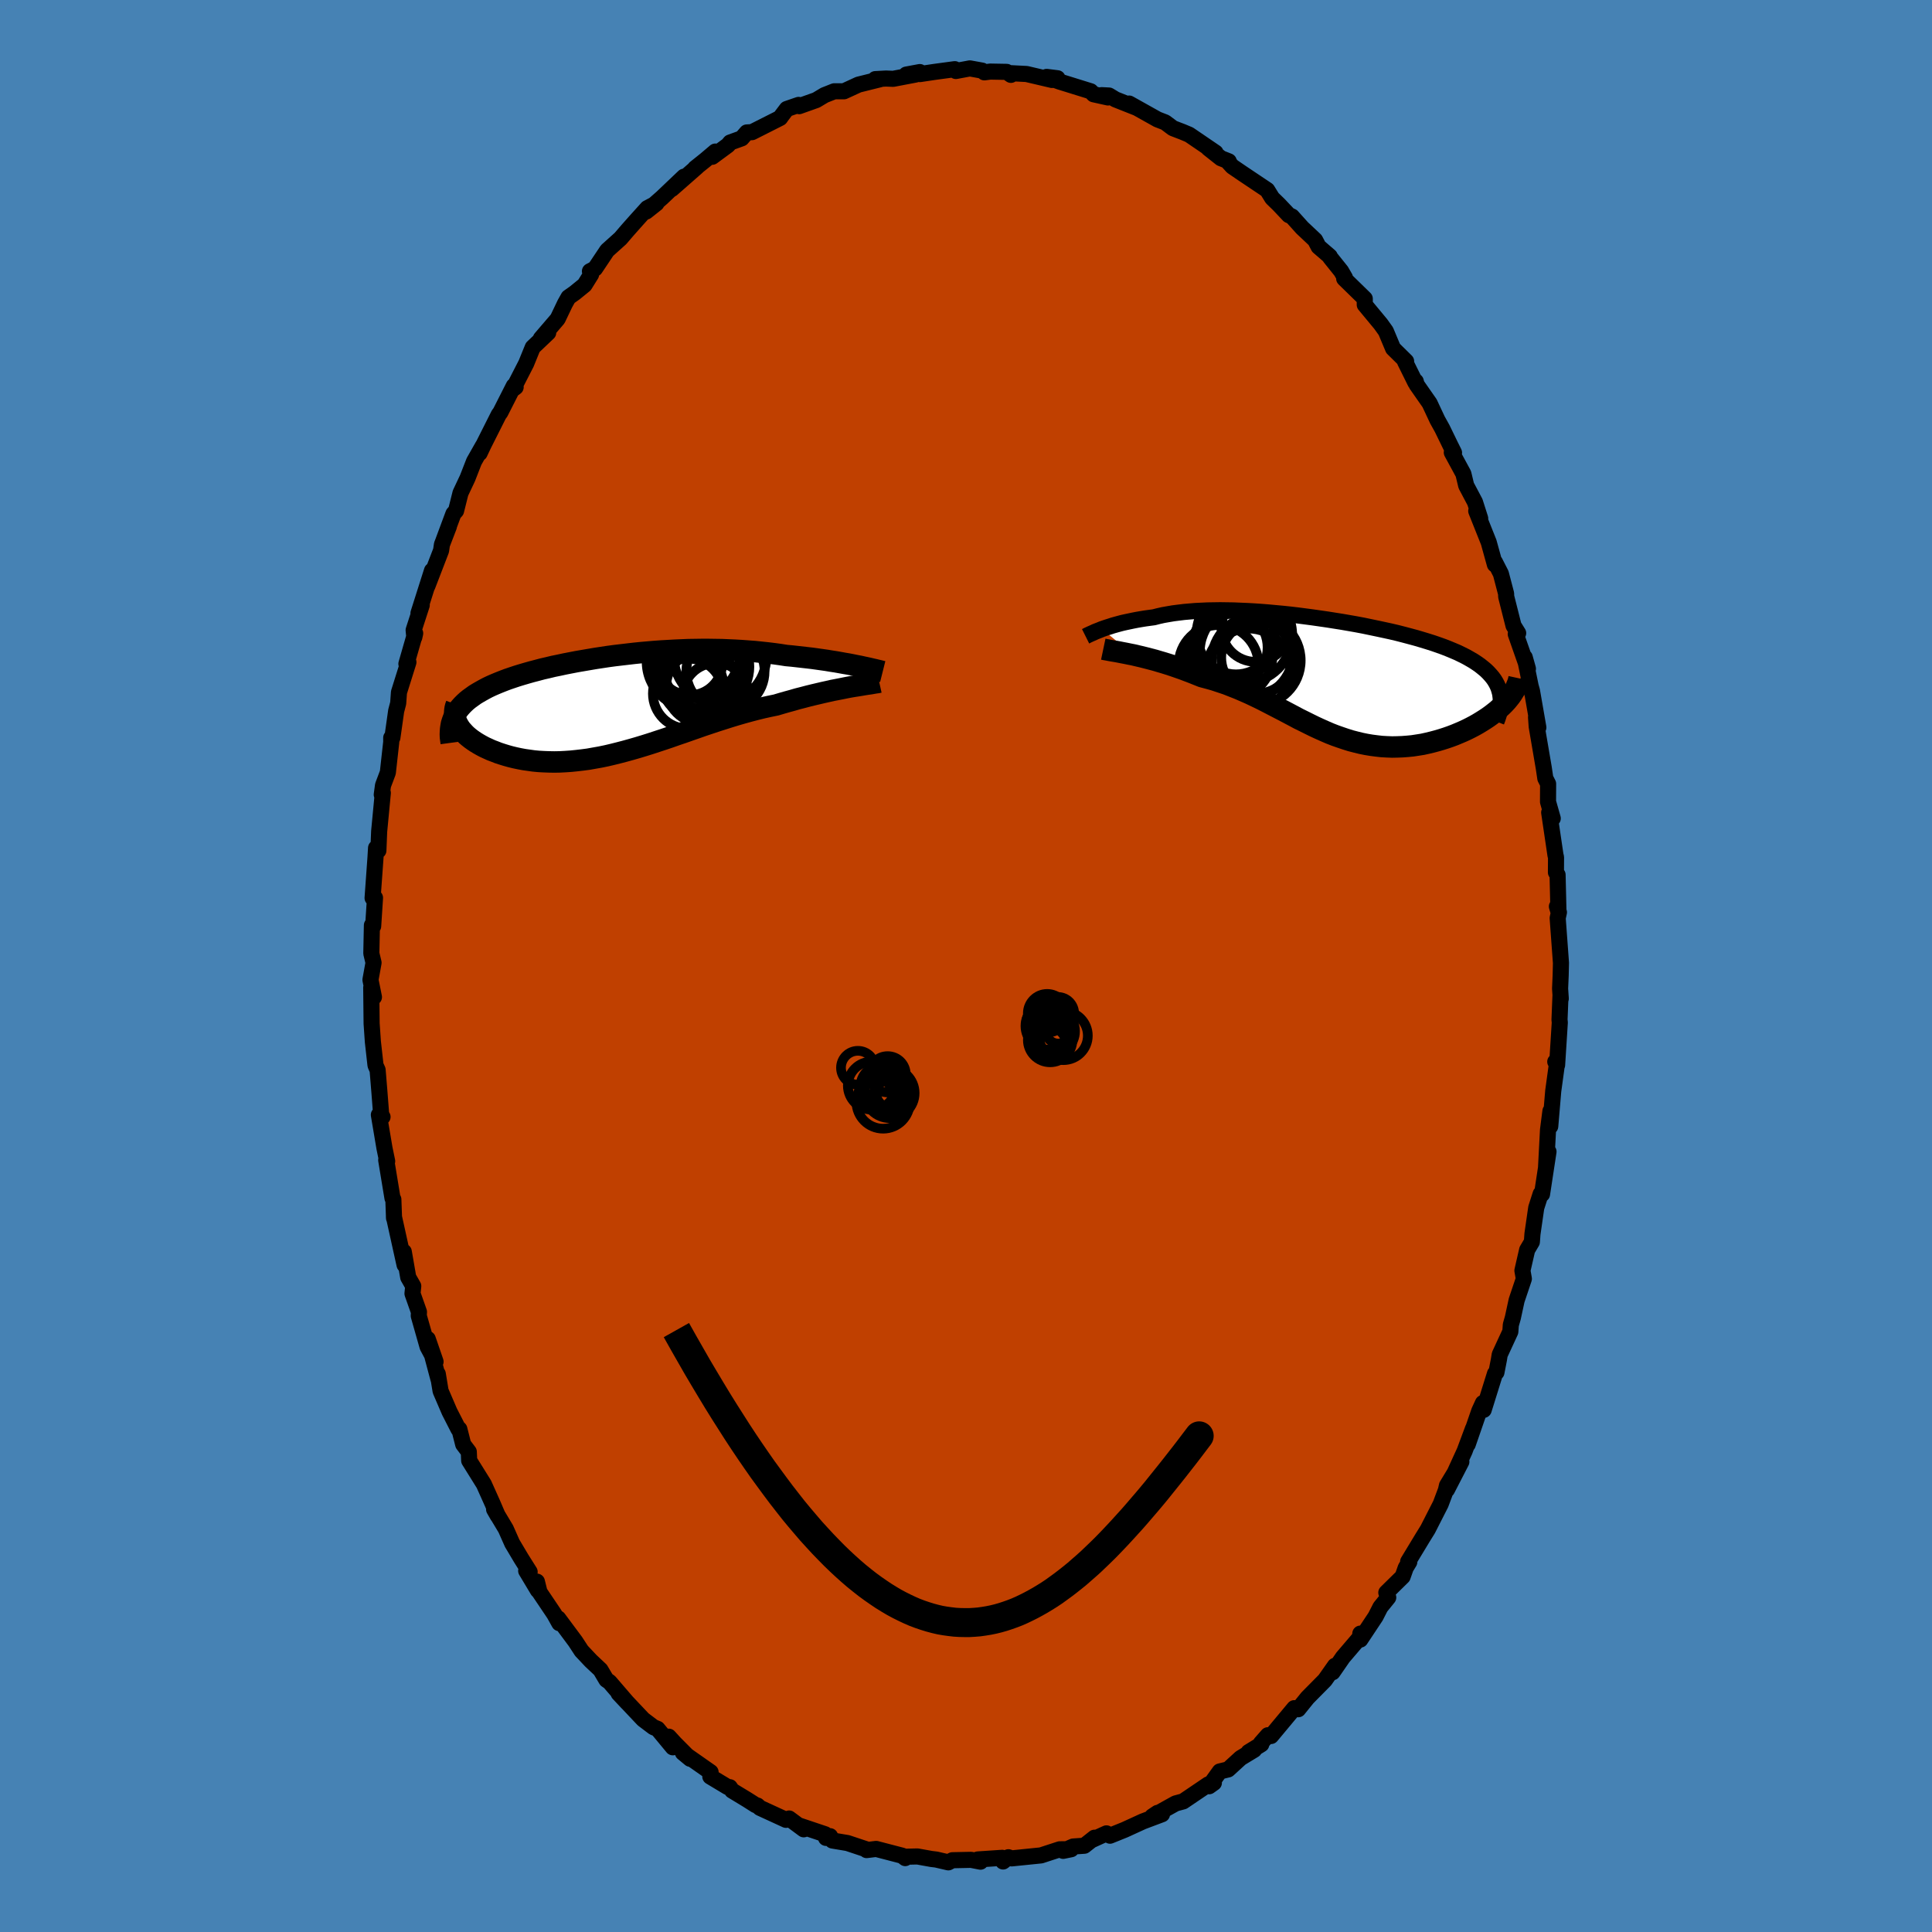 <svg xmlns="http://www.w3.org/2000/svg" width="500" height="500" viewBox="-100 -100 200 200"><defs><clipPath id="c"><path d="m24.76-4.04-.39-.08-.41-.08-.42-.07-.44-.08-.45-.08-.46-.07-.48-.08-.49-.07-.5-.07-.5-.07-.52-.06-.53-.06-.53-.06-.54-.06-.55-.05-.64-.1-.65-.09-.66-.08-.66-.07-.67-.07-.67-.05-.68-.05-.68-.04-.68-.03-.69-.03-.7-.01-.69-.01h-.7l-.69.01-.7.01-.7.03-.7.03-.7.04-.7.04-.7.05-.69.06-.69.06-.69.07-.69.08-.68.08-.68.08-.67.09-.66.1-.66.1-.65.11-.64.11-.64.11-.62.12-.62.12-.6.13-.59.12-.58.14-.57.13-.56.15-.54.14-.53.15-.51.15-.49.15-.48.16-.47.16-.45.17-.43.17-.41.17-.39.17-.38.18-.36.19-.34.19-.33.19-.31.19-.29.21-.28.2-.26.21-.24.22-.22.22-.2.22-.19.23-.17.24-.15.24-.13.25.33.73.11.2.13.21.14.2.17.19.18.2.2.2.22.19.24.19.25.18.27.18.28.17.3.17.32.17.33.15.35.16.37.14.38.15.4.13.42.13.43.12.45.11.47.1.48.09.49.07.5.07.52.05.53.03.54.02.56.01.56-.01.58-.03.58-.04.59-.06.6-.07.61-.08.62-.11.62-.11.63-.13.64-.15.64-.16.65-.17.65-.18.66-.19.66-.2.67-.21.67-.22.67-.22.68-.23.68-.24.68-.23.68-.24.69-.24.68-.24.69-.23.69-.23.69-.22.69-.22.69-.21.69-.2.69-.19.69-.18.69-.17.68-.15.68-.14.57-.17.56-.16.55-.15.55-.16.55-.14.53-.14.53-.13.51-.12.51-.12.49-.11.49-.11.47-.09.46-.09.44-.09.42-.08"/></clipPath><clipPath id="b"><path d="m-23.23-5 .26-.09.27-.09.29-.09.3-.1.32-.09.33-.09.34-.09.36-.08.38-.08.38-.08.41-.08.41-.07.43-.07.44-.06.45-.06.47-.12.49-.11.51-.09.53-.09.55-.07.57-.07.58-.05.6-.05.62-.03.63-.03.65-.01.67-.01.68.01.69.01.7.03.72.03.72.04.74.05.74.06.75.07.76.07.76.08.76.09.77.1.76.1.77.11.76.11.76.12.76.12.75.13.74.13.74.14.72.15.72.15.7.15.69.15.68.16.66.17.64.17.63.17.61.18.59.18.57.18.55.19.53.19.51.2.48.2.47.2.43.21.42.21.39.22.38.22.35.23.33.23.3.24.29.24.26.25.23.25.22.26.19.26.17.28.14.27.12.28.09.29.75 1.09-.22.24-.24.24-.26.24-.27.24-.29.23-.31.24-.32.23-.33.22-.35.22-.36.22-.37.21-.38.2-.4.2-.41.19-.42.18-.43.18-.45.17-.46.16-.47.15-.48.14-.49.13-.5.12-.5.11-.51.08-.52.08-.52.05-.53.04-.53.02-.53.01-.53-.02-.54-.03-.53-.06-.54-.07-.54-.09-.54-.11-.53-.13-.54-.14-.54-.17-.53-.18-.54-.19-.54-.21-.53-.23-.54-.24-.54-.25-.53-.26-.54-.27-.55-.27-.54-.29-.55-.29-.55-.29-.56-.29-.56-.29-.56-.29-.57-.29-.58-.28-.59-.28-.59-.26-.6-.26-.61-.24-.61-.24-.63-.21-.63-.21-.64-.18-.64-.17-.5-.2-.5-.2-.5-.19-.5-.19-.49-.17-.49-.17-.49-.16-.48-.15-.48-.14-.47-.14-.46-.12-.46-.12-.44-.11-.43-.1-.42-.1"/></clipPath><filter id="a"><feTurbulence baseFrequency=".05" numOctaves="3" result="noise" type="noise"/><feDisplacementMap in="SourceGraphic" in2="noise" scale="2"/></filter></defs><rect width="100%" height="100%" x="-100" y="-100" fill="#4682B4"/><path fill="#C04000" stroke="#000" stroke-linejoin="round" stroke-width="1.667" d="m61.56.96-.06 1.38.07 1.04-.03-.28-.1 2.45.03.3-.28 4.41-.19-.35.19.11-.4 2.92-.31 3.66.02-1.58-.25 1.95-.2 3.81.25-1.56-.67 4.4-.01-.19-.13.16-.46 1.44-.39 2.7-.06.83-.49.83-.49 2.14.15.85-.75 2.23-.39 1.8-.21.74-.05.7-1.1 2.38-.08.5-.26 1.34-.15.13-1.17 3.75-.08-.71-.38.83-1.19 3.45.54-1.62-.86 2.31-1.83 4 1.49-2.89-1.49 2.46-.11.48-.54 1.44-1.33 2.61-.52.84-1.52 2.51.12.03-.37.61-.32.91-1.69 1.66.2.5-.81 1-.5.98-1.58 2.38v-.62l-.04.39-1.76 2.06-1.07 1.55.25-.67-1.05 1.49-1.8 1.82-.96 1.19-.41-.11-2.4 2.88-.33-.08-.72.82.04.12-1.32.81.58-.24-1.4.85-1.29 1.18-.87.21-1.1 1.53.49-.35-.58.16-2.6 1.76-.78.21-2.41 1.34.54-.36.46.14-1.97.74-1.9.87-1.51.61-.37-.24-1.56.71.32-.26-1.05.83-1.16.08-1.03.45.83-.17-1.19.01-1.23.4-.7.23-3.05.31-.33-.12-.55.44-.09-.38-2.53.17.28.23-.97-.19-1.94.04-.42.22-1.25-.29-.5-.06-1.45-.26-1.33.03.07.14-.32-.25-2.69-.7-.99.12.12-.03-2.1-.7-1.56-.26-.24-.45-.42.18-.1-.38-2.62-.88.41.37-1.51-1.12-.32.14-2.7-1.24-.26-.24-.19-.05-.88-.56-1.55-.94-.24-.35-.24-.03-1.78-1.07.03-.46-2.87-2.01.76.63-1.6-1.61-.62-.68.42 1.1-1.58-1.91-.42-.17-1.07-.81-2.54-2.69.9.96-1.84-2.14-.33-.23-.61-1.03-1-.94-.47-.5-.49-.52-.64-.98-1.77-2.38.11.49-.53-.95-1.52-2.26-.27-1.09.1.9-1.21-2.02.36.11-.87-1.38-.94-1.58-.66-1.49-1.21-2.02.38.66-.53-1.24-.91-2.03-1.52-2.44-.04-.91-.58-.77-.4-1.58-.1-.01-.92-1.8-.92-2.14-.29-1.76.07.54-1.11-4.16.81 2.35-.83-1.55-.91-3.2.02-.4-.67-1.9.08-.77-.52-.91-.46-2.65.08 1.36-1.1-4.98.01.14-.07-1.94-.09-.13-.65-3.94.1.12-.28-1.36-.58-3.44.38.21-.14-.22-.19-2.44-.18-2.2-.19-.42-.03-.09-.27-2.41-.13-1.88-.04-3.73.28.99-.36-1.79.32-1.77-.23-.96.06-2.92.13.1.19-2.94-.25.02.3-4.17.06-1.01.06.39.18-.12.08-1.98.38-3.99-.11.18.13-.96.5-1.33.35-3.15v-.45l.12-.01.39-2.76.21-.8.08-1.13.98-3.12-.21.17.91-3.16-.09.41-.07-.74.84-2.59-.34.84 1.4-4.41-.47 1.58 1.41-3.66.09-.62.72-1.87-.56 1.45 1.03-2.77.27-.3.46-1.84.73-1.55.67-1.72.92-1.62-.34.76.41-.87 1.57-3.12.17-.23 1.39-2.74.19.13-.27.2 1.36-2.65.68-1.67 1.6-1.52-.76.6 1.74-2.03.76-1.59.36-.64.65-.46 1.01-.82.68-1.09-.12-.33.53-.28 1.25-1.87 1.38-1.24.72-.84.95-1.07 1.11-1.23.95-.5-1.07.85 1.64-1.44 2.28-2.17-1.26 1.27 2.61-2.29-.2.14 1.05-.84 1.04-.88-.32.54 1.63-1.2.23-.28 1.19-.43.53-.61.54-.03 2.91-1.47.13-.19.56-.74 1.22-.42.06.13 1.77-.63.85-.51 1.01-.4h1.01l1.5-.69 2.25-.56-.51-.01 1.11-.06.74.03 2.31-.44h-.95l1.4-.26v.21l1.54-.23 2.08-.28.11.19 1.45-.27 1.27.23.23.18.61-.08 1.7.03.44.31-.13-.18 1.75.09 2.64.62.56-.18-1.12-.14 1.31.48 3.25 1.01.3.31 1.49.33-.66-.24.77.04.66.4 2.12.84-.7-.41 2.93 1.64.8.31.8.6.44.17.55.21.69.29 2.73 1.86-.74-.45 1.3 1.03.81.32h-.12l.49.54 1.07.73 2.54 1.7.52.84.68.66 1.04 1.1.32.14 1.06 1.18 1.34 1.26.36.69 1.16 1 .04.11 1.13 1.41.4.69-.08.09 2.13 2.08v.63l1.65 1.99.53.74.75 1.79 1.35 1.33-.11.04 1.07 2.16.04-.12.09.34 1.34 1.92.81 1.73.5.9.87 1.79.35.7-.23-.02 1.2 2.21.29 1.21.91 1.72.54 1.69-.41-.77 1.29 3.23.64 2.31v-.26l.62 1.21.54 2.06.01.31.76 3.01.48.77-.25.1 1.26 3.59-.33-1.18.75 3.65-.35-1.42.35 1.24.66 3.79-.24-1.06.07.97.73 4.27.16 1.08.29.57-.01 1.86.49 1.72-.37-.61.65 4.4.06.24-.01 1.56.17.25.09 3.82-.16-.54.21.6-.13.6.34 4.64-.03 1.28-.06 1.38" filter="url(#a)"/><path fill="#fff" d="m-23.23-5 .26-.09.27-.09.29-.09.3-.1.32-.09.33-.09.34-.09.36-.08.38-.08.38-.08.41-.08.41-.07.43-.07.44-.06.45-.06.47-.12.49-.11.51-.09.53-.09.55-.07.57-.07.58-.05.6-.05.62-.03.63-.03.65-.01.67-.01.68.01.69.01.7.03.72.03.72.04.74.05.74.06.75.07.76.07.76.08.76.09.77.1.76.1.77.11.76.11.76.12.76.12.75.13.74.13.74.14.72.15.72.15.7.15.69.15.68.16.66.17.64.17.63.17.61.18.59.18.57.18.55.19.53.19.51.2.48.2.47.2.43.21.42.21.39.22.38.22.35.23.33.23.3.24.29.24.26.25.23.25.22.26.19.26.17.28.14.27.12.28.09.29.75 1.09-.22.24-.24.24-.26.24-.27.24-.29.23-.31.24-.32.23-.33.22-.35.22-.36.22-.37.21-.38.2-.4.2-.41.19-.42.18-.43.18-.45.17-.46.16-.47.15-.48.14-.49.13-.5.12-.5.11-.51.08-.52.08-.52.05-.53.04-.53.02-.53.01-.53-.02-.54-.03-.53-.06-.54-.07-.54-.09-.54-.11-.53-.13-.54-.14-.54-.17-.53-.18-.54-.19-.54-.21-.53-.23-.54-.24-.54-.25-.53-.26-.54-.27-.55-.27-.54-.29-.55-.29-.55-.29-.56-.29-.56-.29-.56-.29-.57-.29-.58-.28-.59-.28-.59-.26-.6-.26-.61-.24-.61-.24-.63-.21-.63-.21-.64-.18-.64-.17-.5-.2-.5-.2-.5-.19-.5-.19-.49-.17-.49-.17-.49-.16-.48-.15-.48-.14-.47-.14-.46-.12-.46-.12-.44-.11-.43-.1-.42-.1" filter="url(#a)" transform="translate(37.31 -29.88)"/><path fill="#fff" d="m24.76-4.04-.39-.08-.41-.08-.42-.07-.44-.08-.45-.08-.46-.07-.48-.08-.49-.07-.5-.07-.5-.07-.52-.06-.53-.06-.53-.06-.54-.06-.55-.05-.64-.1-.65-.09-.66-.08-.66-.07-.67-.07-.67-.05-.68-.05-.68-.04-.68-.03-.69-.03-.7-.01-.69-.01h-.7l-.69.01-.7.01-.7.03-.7.03-.7.04-.7.04-.7.05-.69.06-.69.06-.69.07-.69.08-.68.08-.68.08-.67.09-.66.1-.66.1-.65.11-.64.11-.64.11-.62.12-.62.12-.6.13-.59.12-.58.14-.57.13-.56.15-.54.14-.53.15-.51.15-.49.15-.48.16-.47.16-.45.17-.43.17-.41.17-.39.17-.38.18-.36.19-.34.19-.33.19-.31.19-.29.21-.28.2-.26.21-.24.22-.22.22-.2.22-.19.23-.17.24-.15.24-.13.25.33.73.11.2.13.21.14.2.17.19.18.2.2.2.22.19.24.19.25.18.27.18.28.17.3.17.32.17.33.15.35.16.37.14.38.15.4.13.42.13.43.12.45.11.47.1.48.09.49.07.5.07.52.05.53.03.54.02.56.01.56-.01.58-.03.58-.04.59-.06.6-.07.61-.08.62-.11.62-.11.63-.13.64-.15.64-.16.65-.17.65-.18.66-.19.66-.2.67-.21.67-.22.67-.22.68-.23.68-.24.68-.23.68-.24.69-.24.68-.24.69-.23.69-.23.69-.22.69-.22.69-.21.69-.2.69-.19.69-.18.69-.17.68-.15.68-.14.57-.17.56-.16.55-.15.55-.16.55-.14.53-.14.53-.13.51-.12.51-.12.49-.11.49-.11.47-.09.46-.09.44-.09.42-.08" filter="url(#a)" transform="translate(-36.14 -27.06)"/><g fill="none" stroke="#000" transform="translate(37.31 -29.88)"><path stroke-linejoin="round" stroke-width="1.667" d="m-24.93-4.25.1-.05.11-.06.13-.06.15-.07.16-.07.18-.08.19-.09.21-.08.23-.09.24-.1.26-.09.27-.09.29-.09.3-.1.32-.09.33-.09.34-.09.36-.08.38-.08.38-.08.41-.08.41-.07.43-.07.44-.06.45-.06.47-.12.49-.11.51-.09.53-.09.55-.07.57-.07.58-.05.6-.05.62-.03.63-.03.65-.01.67-.01.68.01.69.01.7.03.72.03.72.04.74.05.74.06.75.07.76.07.76.08.76.09.77.1.76.1.77.11.76.11.76.12.76.12.75.13.74.13.74.14.72.15.72.15.7.15.69.15.68.16.66.17.64.17.63.17.61.18.59.18.57.18.55.19.53.19.51.2.48.2.47.2.43.21.42.21.39.22.38.22.35.23.33.23.3.24.29.24.26.25.23.25.22.26.19.26.17.28.14.27.12.28.09.29.08.3.04.3.03.3v.31l-.02.32-.04.32-.07.33-.08.34-.11.34-.13.34" filter="url(#a)"/><path stroke-linejoin="round" stroke-width="2.222" d="m-23.1-2.92.19.04.23.04.25.05.28.05.31.05.33.06.35.07.37.07.39.08.41.08.42.1.43.1.44.11.46.12.46.12.47.14.48.14.48.15.49.16.49.17.49.17.5.19.5.19.5.2.5.2.64.17.64.18.63.21.63.21.61.24.61.24.6.26.59.26.59.28.58.28.57.29.56.29.56.29.56.29.55.29.55.29.54.29.55.27.54.27.53.26.54.25.54.24.53.23.54.21.54.19.53.18.54.17.54.14.53.13.54.11.54.09.54.07.53.06.54.03.53.02.53-.01.53-.02.53-.04.52-.05.52-.08.51-.08.5-.11.5-.12.49-.13.48-.14.47-.15.46-.16.45-.17.43-.18.42-.18.41-.19.4-.2.38-.2.37-.21.36-.22.35-.22.33-.22.32-.23.31-.24.29-.23.27-.24.26-.24.24-.24.22-.24.21-.25.19-.24.17-.24.15-.24.14-.23.12-.24.1-.24.09-.23.07-.23.05-.23" filter="url(#a)"/><circle cx="-7.33" cy="-5.142" r="3.534" clip-path="url(#b)" filter="url(#a)"/><circle cx="-8.495" cy="-4.397" r="4.954" clip-path="url(#b)" filter="url(#a)"/><circle cx="-9.36" cy="-4.307" r="3.994" clip-path="url(#b)" filter="url(#a)"/><circle cx="-10.01" cy="-3.087" r="3.918" clip-path="url(#b)" filter="url(#a)"/><circle cx="-7.175" cy="-2.052" r="3.714" clip-path="url(#b)" filter="url(#a)"/><circle cx="-8.065" cy="-.742" r="4.312" clip-path="url(#b)" filter="url(#a)"/><circle cx="-8.26" cy="-2.627" r="4.846" clip-path="url(#b)" filter="url(#a)"/><circle cx="-7.265" cy="-1.747" r="4.604" clip-path="url(#b)" filter="url(#a)"/><circle cx="-9.96" cy="-2.192" r="4.37" clip-path="url(#b)" filter="url(#a)"/><circle cx="-11.165" cy="-1.282" r="4.134" clip-path="url(#b)" filter="url(#a)"/></g><g fill="none" stroke="#000" transform="translate(-36.14 -27.06)"><path stroke-linejoin="round" stroke-width="2.222" d="m27.52-3.42-.16-.04-.2-.05-.22-.05-.24-.06-.27-.06-.29-.07-.32-.07-.33-.07-.36-.08-.37-.07-.39-.08-.41-.08-.42-.07-.44-.08-.45-.08-.46-.07-.48-.08-.49-.07-.5-.07-.5-.07-.52-.06-.53-.06-.53-.06-.54-.06-.55-.05-.64-.1-.65-.09-.66-.08-.66-.07-.67-.07-.67-.05-.68-.05-.68-.04-.68-.03-.69-.03-.7-.01-.69-.01h-.7l-.69.01-.7.01-.7.03-.7.03-.7.04-.7.04-.7.05-.69.06-.69.06-.69.07-.69.08-.68.08-.68.08-.67.09-.66.1-.66.1-.65.11-.64.11-.64.11-.62.12-.62.12-.6.13-.59.12-.58.14-.57.13-.56.15-.54.14-.53.15-.51.15-.49.15-.48.16-.47.16-.45.17-.43.17-.41.17-.39.17-.38.18-.36.19-.34.19-.33.19-.31.19-.29.21-.28.2-.26.21-.24.22-.22.22-.2.22-.19.23-.17.24-.15.24-.13.25-.11.25-.09.25-.08.26-.05.27-.04.27-.02.27-.01.28.01.29.04.29.04.29" filter="url(#a)"/><path stroke-linejoin="round" stroke-width="2.222" d="m27.16-2.32-.18.04-.22.03-.24.04-.28.05-.29.04-.33.05-.34.06-.37.06-.39.06-.41.07-.42.08-.44.09-.46.09-.47.09-.49.11-.49.11-.51.12-.51.12-.53.13-.53.14-.55.14-.55.16-.55.15-.56.16-.57.17-.68.14-.68.15-.69.17-.69.18-.69.19-.69.2-.69.21-.69.22-.69.22-.69.23-.69.23-.68.24-.69.24-.68.24-.68.23-.68.24-.68.23-.67.22-.67.22-.67.21-.66.2-.66.19-.65.18-.65.17-.64.16-.64.15-.63.13-.62.11-.62.11-.61.08-.6.07-.59.06-.58.04-.58.03-.56.01-.56-.01-.54-.02-.53-.03-.52-.05-.5-.07-.49-.07-.48-.09-.47-.1-.45-.11-.43-.12-.42-.13-.4-.13-.38-.15-.37-.14-.35-.16-.33-.15-.32-.17-.3-.17-.28-.17-.27-.18-.25-.18-.24-.19-.22-.19-.2-.2-.18-.2-.17-.19-.14-.2-.13-.21-.11-.2-.09-.2-.08-.2-.05-.2-.04-.2-.02-.2v-.2l.02-.2.03-.19.05-.19.07-.19" filter="url(#a)"/><circle cx="11.24" cy="-3.449" r="4.052" clip-path="url(#c)" filter="url(#a)"/><circle cx="9.275" cy="-3.919" r="4.442" clip-path="url(#c)" filter="url(#a)"/><circle cx="8.04" cy="-5.354" r="4.708" clip-path="url(#c)" filter="url(#a)"/><circle cx="7.98" cy="-4.449" r="4.904" clip-path="url(#c)" filter="url(#a)"/><circle cx="7.875" cy="-2.044" r="3.15" clip-path="url(#c)" filter="url(#a)"/><circle cx="7.555" cy="-4.344" r="3.364" clip-path="url(#c)" filter="url(#a)"/><circle cx="10.685" cy="-4.969" r="4.792" clip-path="url(#c)" filter="url(#a)"/><circle cx="10.25" cy="-.869" r="3.438" clip-path="url(#c)" filter="url(#a)"/><circle cx="7.355" cy="-1.139" r="3.628" clip-path="url(#c)" filter="url(#a)"/><circle cx="8.855" cy="-1.804" r="3.762" clip-path="url(#c)" filter="url(#a)"/></g><g fill="none" stroke="#000"><circle cx="8.616" cy="6.208" r="2.462" filter="url(#a)"/><circle cx="9.544" cy="6.772" r="1.256" filter="url(#a)"/><circle cx="7.324" cy="5.82" r="1.09" filter="url(#a)"/><circle cx="8.74" cy="7.992" r="1.596" filter="url(#a)"/><circle cx="7.572" cy="6.212" r="1.204" filter="url(#a)"/><circle cx="8.404" cy="4.892" r="2.002" filter="url(#a)"/><circle cx="10.08" cy="7.212" r="2.532" filter="url(#a)"/><circle cx="8.904" cy="6.756" r="2.382" filter="url(#a)"/><circle cx="9.492" cy="4.908" r="1.706" filter="url(#a)"/><circle cx="8.708" cy="7.664" r="2.304" filter="url(#a)"/><circle cx="-11.188" cy="10.532" r="1.752" filter="url(#a)"/><circle cx="-7.904" cy="13.156" r="2.588" filter="url(#a)"/><circle cx="-8.576" cy="14.076" r="2.764" filter="url(#a)"/><circle cx="-7.796" cy="13.508" r="1.802" filter="url(#a)"/><circle cx="-8.112" cy="11.208" r="1.878" filter="url(#a)"/><circle cx="-9.256" cy="13.276" r="1.644" filter="url(#a)"/><circle cx="-7.788" cy="13.176" r="1.5" filter="url(#a)"/><circle cx="-9.74" cy="12.38" r="2.492" filter="url(#a)"/><circle cx="-8.72" cy="12.492" r="2.206" filter="url(#a)"/><circle cx="-8.208" cy="10.88" r="1.076" filter="url(#a)"/></g><path fill="#D77F8C" stroke="#000" stroke-linejoin="round" stroke-width="3" d="m-29.98 37.69.73 1.3.72 1.26.71 1.24.71 1.2.7 1.17.69 1.14.69 1.11.68 1.07.67 1.05.67 1.02.66.98.66.96.65.93.65.89.64.87.63.84.63.81.62.79.62.75.62.73.6.7.61.67.6.65.59.61.59.6.58.56.58.54.58.52.57.49.57.46.56.44.56.41.56.39.55.37.55.34.54.32.54.29.54.27.53.25.53.23.53.2.53.18.52.16.52.14.51.12.52.09.51.07.51.06.5.03.51.01h.5l.5-.03.49-.04.5-.07.49-.08.49-.1.49-.12.49-.14.49-.16.48-.17.49-.19.48-.21.48-.23.48-.24.48-.26.48-.27.48-.29.48-.3.48-.32.47-.34.48-.35.47-.36.48-.38.48-.39.47-.41.48-.42.48-.43.47-.45.48-.46.48-.47.47-.48.48-.5.48-.51.48-.52.48-.53.49-.54.48-.55.48-.56.49-.57.49-.58.49-.59.49-.61.49-.61.49-.61.5-.63.5-.64.5-.64.5-.65.5-.66.51-.67-.51.67-.5.66-.5.65-.5.64-.5.64-.5.63-.49.61-.49.61-.49.61-.49.59-.49.58-.49.57-.48.56-.48.55-.49.54-.48.53-.48.52-.48.51-.48.5-.47.48-.48.47-.48.46-.47.45-.48.43-.48.42-.47.41-.48.39-.48.38-.47.36-.48.35-.47.34-.48.32-.48.3-.48.29-.48.27-.48.26-.48.24-.48.23-.48.21-.49.19-.48.17-.49.16-.49.14-.49.12-.49.1-.49.08-.5.07-.49.04-.5.03h-.51l-.5-.01-.5-.03-.51-.06-.51-.07-.52-.09-.51-.12-.52-.14-.52-.16-.53-.18-.53-.2-.53-.23-.53-.25-.54-.27-.54-.29-.54-.32-.55-.34-.55-.37-.56-.39-.56-.41-.56-.44-.57-.46-.57-.49-.58-.52-.58-.54-.58-.56-.59-.6-.59-.61-.6-.65-.61-.67-.6-.7-.62-.73-.62-.75-.62-.79-.63-.81-.63-.84-.64-.87-.65-.89-.65-.93-.66-.96-.66-.98-.67-1.02-.67-1.05-.68-1.07-.69-1.11-.69-1.14-.7-1.17-.71-1.2-.71-1.24-.72-1.26" filter="url(#a)"/></svg>